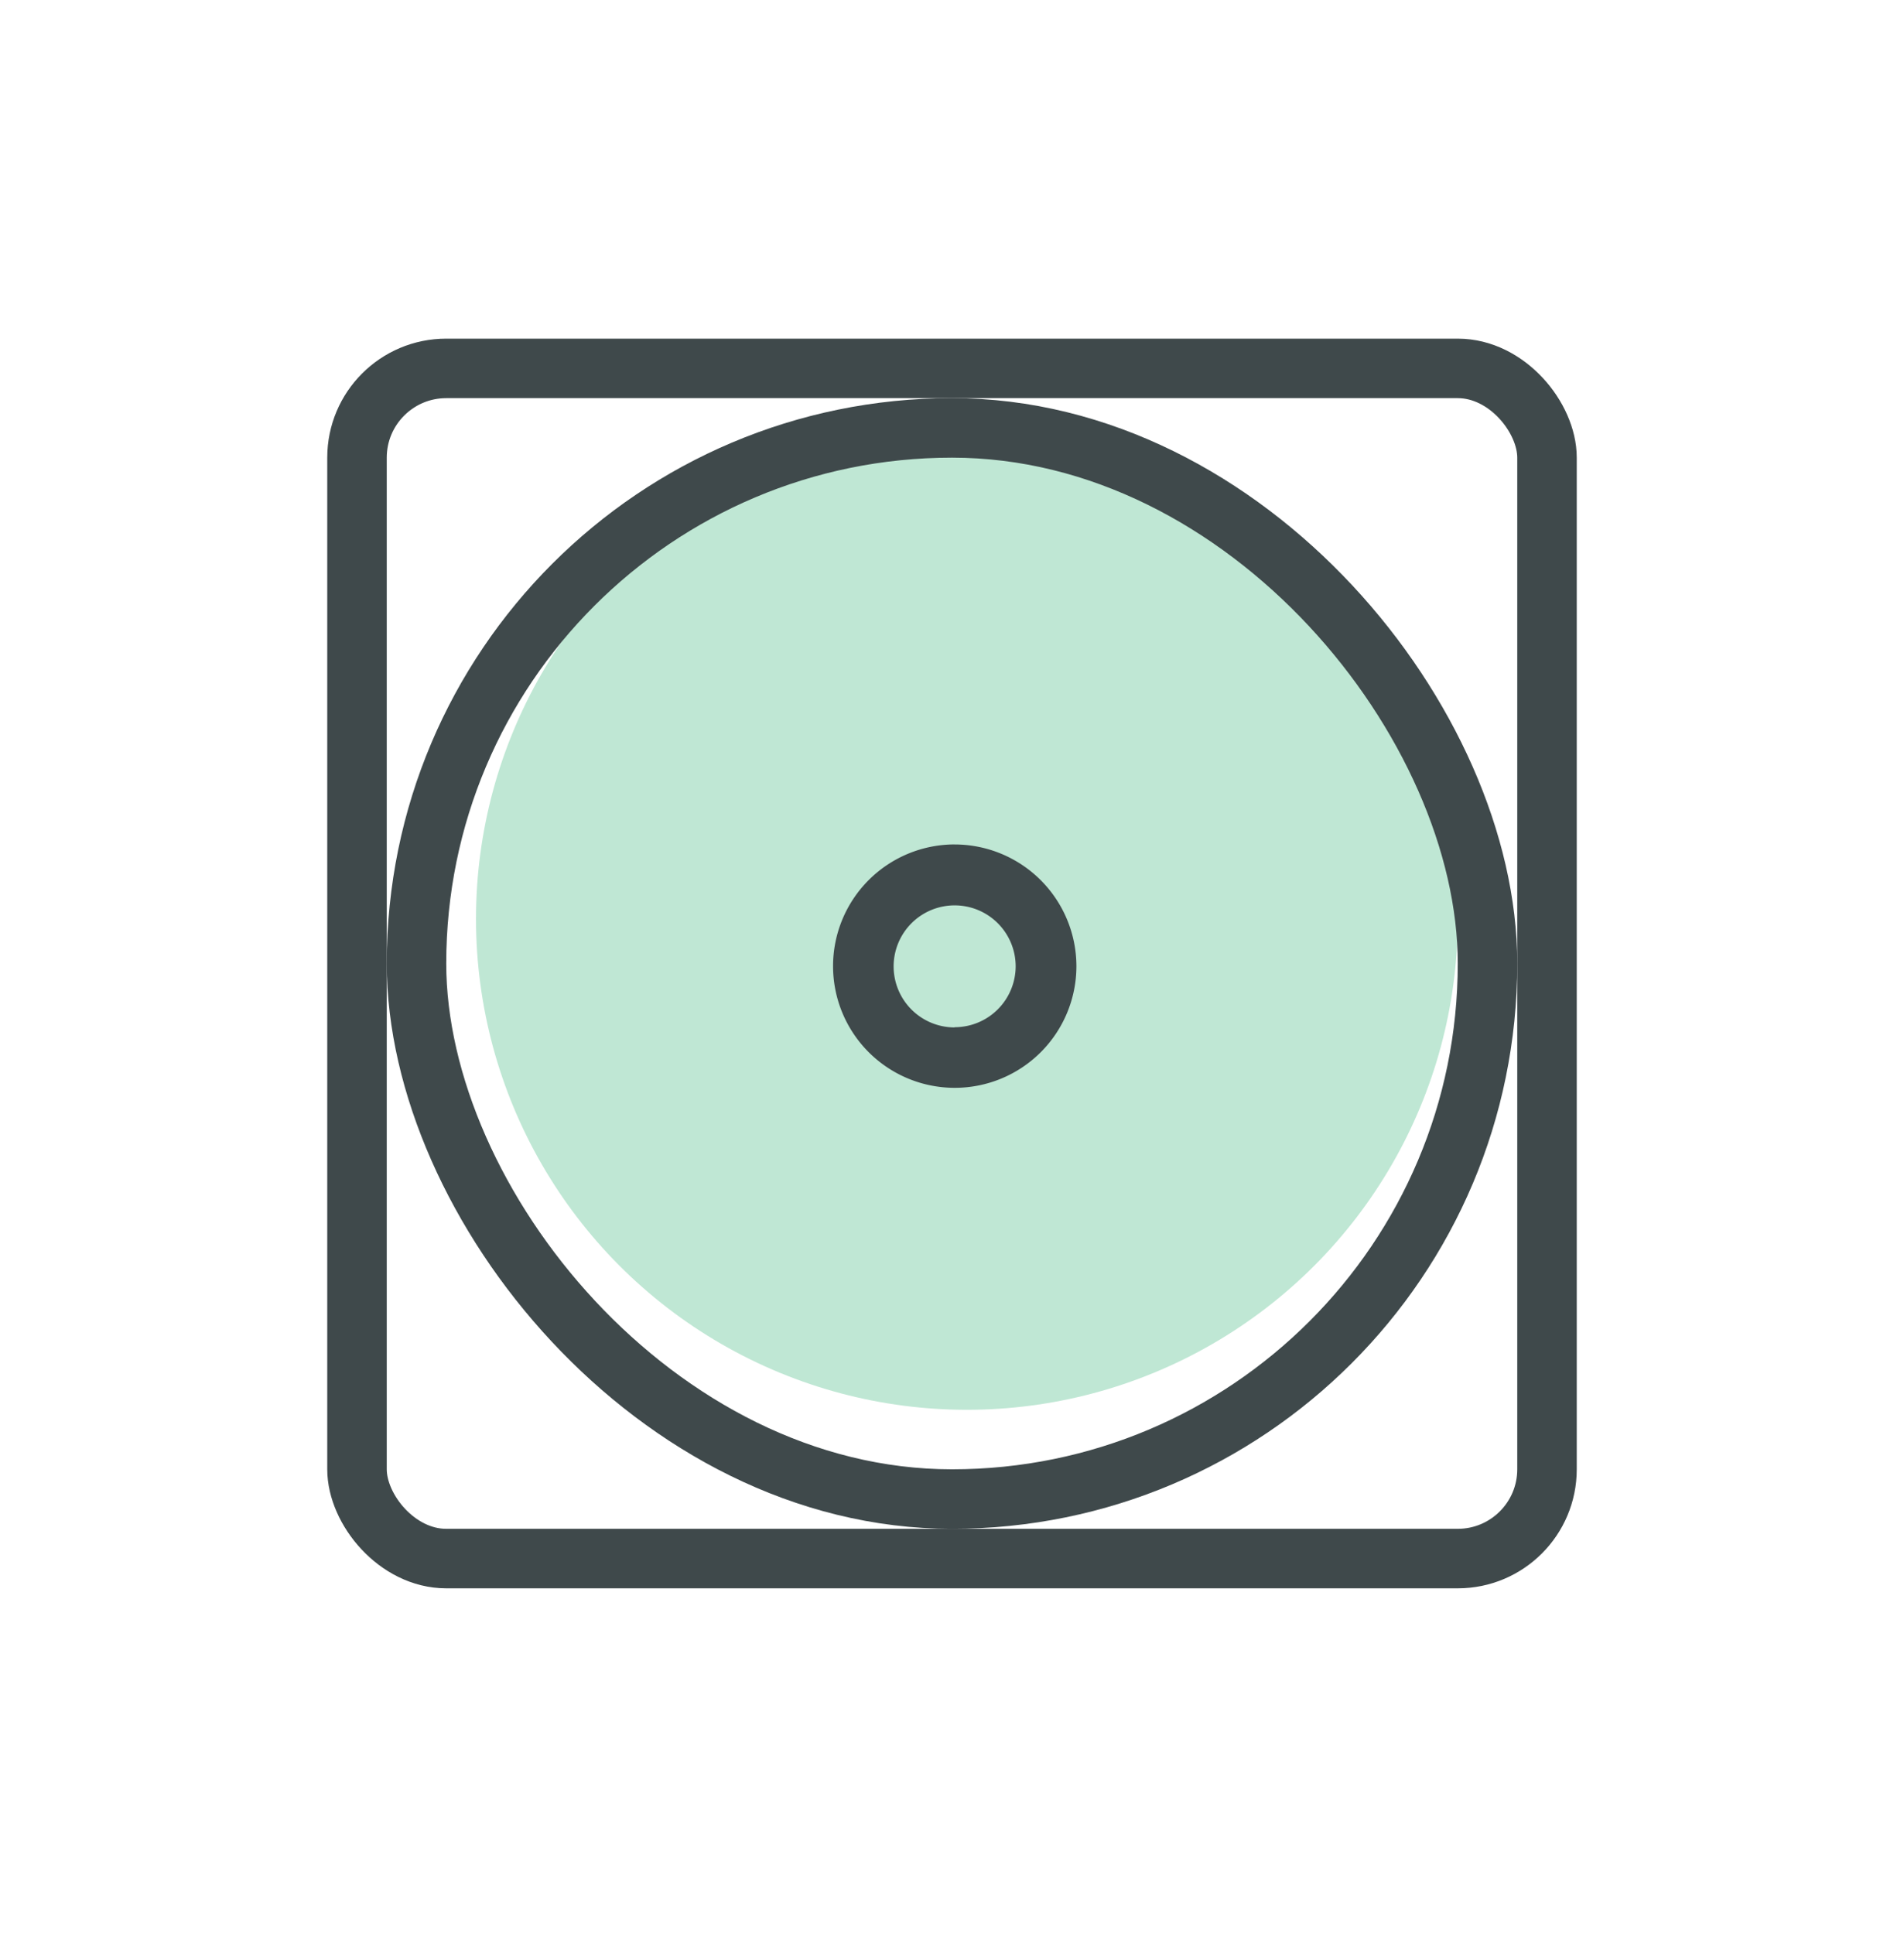 <svg width="64" height="65" fill="none" xmlns="http://www.w3.org/2000/svg"><circle cx="32.5" cy="30.881" r="16.5" fill="#BFE7D4"/><rect x="12" y="12.381" width="40" height="40" rx="3" stroke="#3F494B" stroke-width="2"/><path d="M32.09 28.38a4.09 4.09 0 104.092 4.094 4.097 4.097 0 00-4.093-4.093zm0 6.15a2.051 2.051 0 112.05-2.05 2.052 2.052 0 01-2.05 2.043v.007z" fill="#3F494B"/><rect x="14" y="14.381" width="36" height="36" rx="18" stroke="#3F494B" stroke-width="2"/></svg>